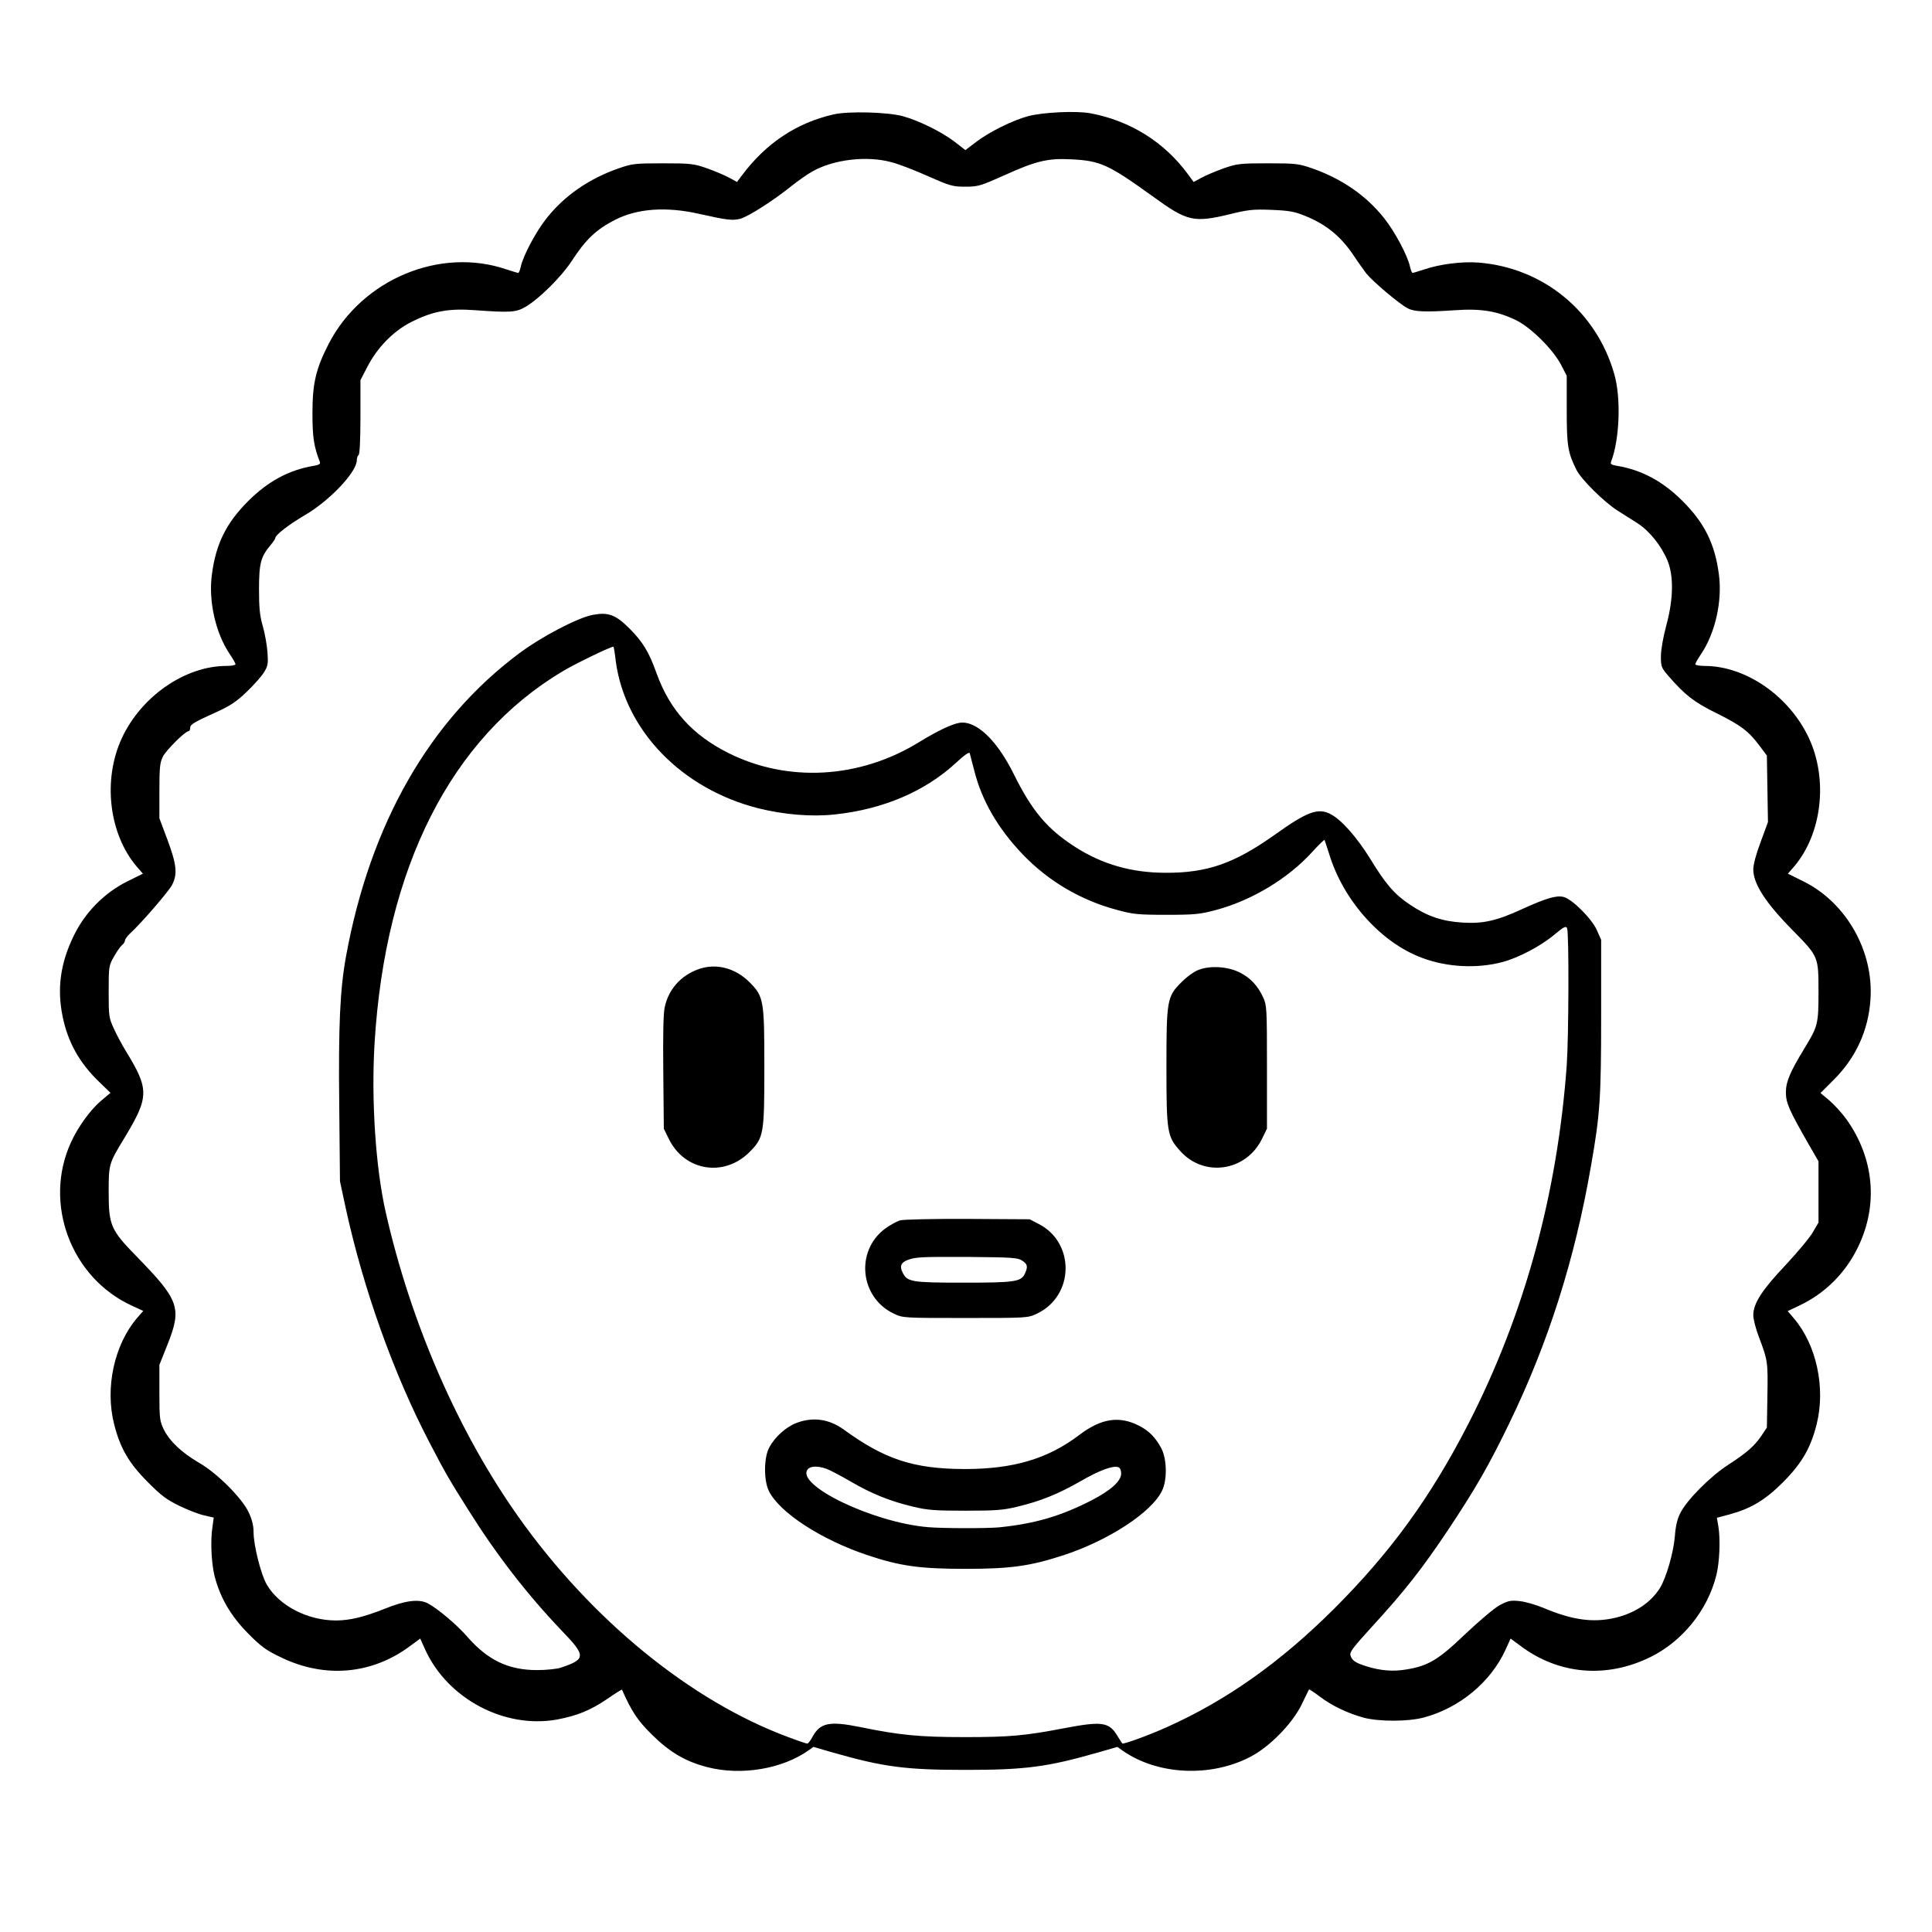 <?xml version="1.0" standalone="no"?>
<!DOCTYPE svg PUBLIC "-//W3C//DTD SVG 20010904//EN"
 "http://www.w3.org/TR/2001/REC-SVG-20010904/DTD/svg10.dtd">
<svg version="1.0" xmlns="http://www.w3.org/2000/svg"
 width="2048pt" height="2048pt" viewBox="0 0 2048 2048"
 preserveAspectRatio="xMidYMid meet">
<g transform="translate(0,2048) scale(0.192,-0.192)"
fill="#000000" stroke="none">
<path d="M4602 10035 c-205 -47 -373 -159 -506 -337 l-27 -36 -42 23 c-23 13
-78 36 -122 52 -75 26 -90 28 -245 28 -155 0 -170 -2 -245 -28 -163 -57 -298
-150 -397 -275 -59 -74 -131 -209 -143 -269 -4 -18 -10 -33 -14 -33 -4 0 -33
9 -64 19 -366 126 -798 -54 -982 -410 -71 -138 -90 -219 -90 -384 0 -132 8
-184 41 -269 4 -11 -4 -16 -33 -21 -138 -23 -254 -86 -363 -195 -121 -121
-178 -236 -200 -404 -20 -147 20 -324 98 -440 18 -26 32 -51 32 -57 0 -5 -24
-9 -52 -9 -227 -1 -468 -168 -575 -398 -107 -230 -72 -529 82 -710 l34 -39
-87 -43 c-126 -63 -232 -170 -295 -300 -74 -152 -93 -292 -61 -447 29 -141 93
-255 201 -359 l63 -61 -50 -42 c-61 -51 -130 -147 -169 -233 -153 -336 1 -746
337 -900 l63 -29 -35 -40 c-125 -147 -177 -384 -126 -585 33 -132 82 -216 185
-319 74 -75 105 -98 175 -132 47 -23 109 -47 138 -53 l52 -12 -7 -52 c-12 -76
-6 -197 11 -268 30 -120 90 -223 185 -319 72 -73 101 -94 181 -132 244 -119
506 -95 717 64 l53 39 28 -62 c124 -271 438 -437 727 -385 112 21 185 51 278
114 43 30 80 53 81 51 54 -122 86 -170 165 -248 99 -98 186 -149 307 -180 186
-48 412 -10 557 92 l28 20 107 -31 c280 -80 401 -96 732 -96 331 0 452 16 732
96 l107 31 28 -20 c192 -135 485 -150 706 -35 105 54 231 182 283 288 21 44
40 82 41 84 1 2 28 -15 58 -38 68 -52 157 -94 245 -118 85 -22 243 -22 330 1
197 52 370 195 452 374 l28 62 53 -39 c210 -159 474 -183 717 -64 177 86 318
259 366 453 18 71 23 199 11 271 l-8 46 68 18 c121 33 199 80 298 179 103 104
152 188 185 320 50 200 -1 438 -126 584 l-34 40 63 30 c143 67 257 181 326
325 112 232 88 489 -64 703 -25 35 -68 82 -95 105 l-49 41 72 72 c124 123 193
275 204 446 18 266 -134 533 -369 650 l-87 43 34 39 c154 181 189 480 82 710
-108 231 -347 397 -574 398 -29 0 -53 4 -53 9 0 6 14 31 32 57 78 116 118 293
98 440 -22 168 -79 283 -200 404 -109 109 -225 172 -363 195 -31 5 -37 10 -32
23 47 122 56 352 17 485 -99 346 -393 586 -750 614 -90 7 -215 -9 -299 -38
-31 -10 -60 -19 -64 -19 -4 0 -10 15 -14 33 -12 60 -84 195 -143 269 -99 125
-234 218 -397 275 -75 26 -90 28 -245 28 -155 0 -170 -2 -245 -28 -44 -16 -99
-39 -122 -52 l-43 -23 -30 41 c-131 179 -318 296 -538 338 -79 15 -265 6 -347
-16 -84 -23 -210 -85 -283 -140 l-62 -47 -62 48 c-72 54 -195 115 -283 139
-83 23 -301 29 -383 10z m324 -265 c39 -10 128 -45 200 -77 120 -53 134 -57
204 -57 70 0 83 4 213 62 176 80 242 96 372 89 161 -8 204 -28 450 -205 190
-138 225 -146 425 -98 101 25 129 28 230 24 97 -4 126 -9 185 -33 119 -48 200
-115 272 -224 20 -31 51 -73 67 -95 36 -44 183 -169 229 -192 36 -19 98 -21
262 -10 142 10 232 -5 335 -55 82 -40 202 -159 248 -245 l32 -62 0 -188 c0
-199 6 -236 54 -332 26 -52 151 -176 226 -224 30 -19 81 -51 112 -71 65 -42
131 -124 165 -207 34 -84 32 -212 -7 -355 -17 -64 -30 -135 -30 -171 0 -58 2
-64 42 -110 90 -104 141 -144 265 -205 135 -67 177 -99 237 -179 l41 -55 3
-184 3 -183 -40 -109 c-25 -66 -41 -125 -41 -152 0 -80 67 -184 218 -337 142
-145 142 -143 142 -339 0 -178 -3 -190 -78 -313 -79 -130 -102 -183 -102 -242
0 -59 17 -97 128 -291 l52 -90 0 -169 0 -169 -31 -53 c-16 -29 -84 -110 -149
-180 -132 -139 -180 -214 -180 -278 0 -23 14 -77 31 -121 49 -129 50 -137 47
-323 l-3 -177 -30 -45 c-39 -57 -78 -92 -184 -161 -99 -64 -228 -194 -264
-266 -17 -33 -26 -73 -30 -128 -7 -89 -48 -231 -83 -287 -51 -80 -137 -137
-245 -163 -123 -29 -238 -13 -399 55 -41 17 -100 34 -131 37 -49 5 -63 2 -110
-23 -29 -16 -113 -87 -187 -157 -149 -143 -205 -177 -324 -197 -76 -13 -144
-8 -224 17 -60 19 -79 31 -88 60 -6 18 15 45 120 160 180 196 278 322 419 533
153 230 225 356 336 585 218 449 364 910 453 1425 50 283 56 377 56 826 l0
422 -24 54 c-28 63 -138 173 -185 183 -40 9 -96 -8 -224 -66 -143 -66 -218
-83 -332 -76 -113 7 -195 35 -289 98 -86 57 -135 113 -222 256 -74 119 -158
214 -218 245 -69 36 -129 14 -308 -114 -224 -159 -373 -211 -603 -210 -187 0
-350 47 -498 142 -155 99 -239 199 -340 403 -93 188 -208 297 -299 283 -44 -7
-125 -46 -226 -108 -327 -201 -724 -223 -1052 -58 -197 99 -322 237 -395 439
-42 118 -76 174 -150 248 -76 76 -117 91 -202 75 -84 -16 -281 -119 -406 -212
-495 -369 -822 -940 -956 -1670 -34 -186 -43 -383 -38 -831 l4 -414 31 -145
c98 -450 265 -918 464 -1299 88 -169 106 -200 217 -376 156 -248 323 -463 513
-662 134 -139 134 -157 -7 -204 -22 -7 -80 -13 -130 -13 -158 0 -272 55 -384
183 -58 67 -166 158 -220 186 -49 25 -125 15 -236 -30 -113 -45 -193 -65 -270
-65 -156 0 -314 81 -382 198 -32 54 -73 217 -73 289 0 36 -8 70 -27 110 -37
79 -174 216 -273 273 -96 56 -162 118 -195 183 -23 48 -25 60 -25 204 l0 154
45 113 c80 202 65 244 -171 486 -142 145 -154 172 -154 353 0 158 0 158 90
306 134 223 134 264 4 476 -20 33 -50 88 -65 122 -28 60 -29 69 -29 205 0 139
1 144 29 193 16 28 36 57 45 64 9 7 16 19 16 25 0 7 12 23 26 37 63 57 216
235 234 270 31 60 25 113 -25 248 l-45 120 0 151 c0 130 3 156 19 189 19 37
124 141 142 141 5 0 9 8 9 18 0 19 18 30 153 91 68 31 105 56 159 108 39 37
82 86 95 107 22 35 24 47 20 110 -3 39 -14 104 -26 145 -17 59 -21 102 -21
205 0 142 10 179 63 242 15 18 27 36 27 40 0 17 75 75 164 127 137 80 286 238
286 303 0 13 5 26 10 29 6 4 10 85 10 210 l0 203 38 73 c54 106 145 199 243
248 119 60 206 76 353 65 194 -14 226 -12 278 19 74 43 198 166 254 252 78
120 136 175 240 228 123 63 283 74 464 33 156 -35 184 -38 228 -27 45 13 183
101 281 180 35 28 87 65 116 81 118 67 304 89 441 50z m-1526 -2756 c52 -381
364 -703 787 -810 141 -35 293 -48 421 -34 267 28 499 127 670 285 45 42 73
62 76 53 2 -7 13 -50 25 -96 42 -167 131 -320 269 -464 141 -147 320 -252 519
-305 88 -24 115 -27 273 -27 158 0 185 3 275 27 197 53 396 173 529 319 36 40
67 70 69 67 1 -2 13 -38 26 -79 78 -255 284 -486 510 -571 140 -53 305 -61
446 -24 89 24 211 88 285 150 54 45 66 51 72 37 11 -27 9 -602 -2 -757 -52
-714 -235 -1379 -543 -1979 -209 -407 -429 -709 -741 -1021 -298 -297 -595
-507 -926 -655 -105 -47 -239 -95 -244 -89 -2 2 -15 23 -30 47 -44 71 -86 76
-286 38 -224 -43 -306 -50 -555 -50 -248 0 -360 11 -573 55 -173 35 -224 25
-267 -55 -11 -20 -23 -36 -28 -36 -4 0 -52 16 -105 36 -539 200 -1086 647
-1489 1215 -333 470 -594 1068 -733 1681 -56 245 -81 621 -62 935 59 971 423
1688 1041 2055 76 45 272 139 278 134 2 -1 8 -38 13 -82z M3857 5316 c-98 -35
-166 -111 -187 -210 -8 -33 -10 -157 -8 -361 l3 -310 28 -57 c87 -177 304
-212 444 -73 80 80 83 99 83 470 0 371 -3 390 -83 470 -79 78 -184 105 -280
71z M6620 5313 c-26 -9 -66 -38 -96 -68 -81 -80 -84 -99 -84 -470 0 -361 4
-383 76 -463 131 -147 363 -113 451 66 l28 57 0 340 c0 324 -1 342 -21 385
-30 65 -70 107 -128 137 -65 33 -161 40 -226 16z M4969 3929 c-19 -6 -57 -27
-84 -47 -164 -124 -137 -380 50 -468 50 -24 53 -24 395 -24 342 0 345 0 395
24 207 98 212 393 8 496 l-48 25 -340 2 c-195 1 -355 -3 -376 -8z m674 -222
c30 -19 33 -33 16 -71 -21 -46 -53 -51 -339 -51 -289 0 -312 4 -337 57 -17 33
-9 53 25 67 47 18 71 19 342 18 236 -2 269 -4 293 -20z M4396 2810 c-57 -22
-119 -78 -149 -135 -30 -55 -31 -182 -2 -240 58 -119 289 -269 543 -354 182
-61 291 -76 542 -76 249 0 357 15 541 75 248 81 486 236 544 355 30 59 28 175
-3 235 -32 60 -68 97 -123 125 -109 56 -209 41 -329 -50 -175 -133 -365 -189
-635 -189 -281 1 -440 53 -668 219 -81 58 -170 70 -261 35z m165 -252 c18 -6
79 -38 134 -70 118 -69 218 -109 347 -140 80 -19 121 -22 288 -22 166 0 209 3
286 22 127 30 226 70 350 141 106 61 180 88 209 77 9 -3 15 -18 15 -35 0 -41
-56 -92 -162 -147 -171 -88 -315 -130 -513 -150 -68 -6 -306 -6 -390 1 -305
25 -737 234 -665 320 15 18 55 19 101 3z"/>
</g>
</svg>
